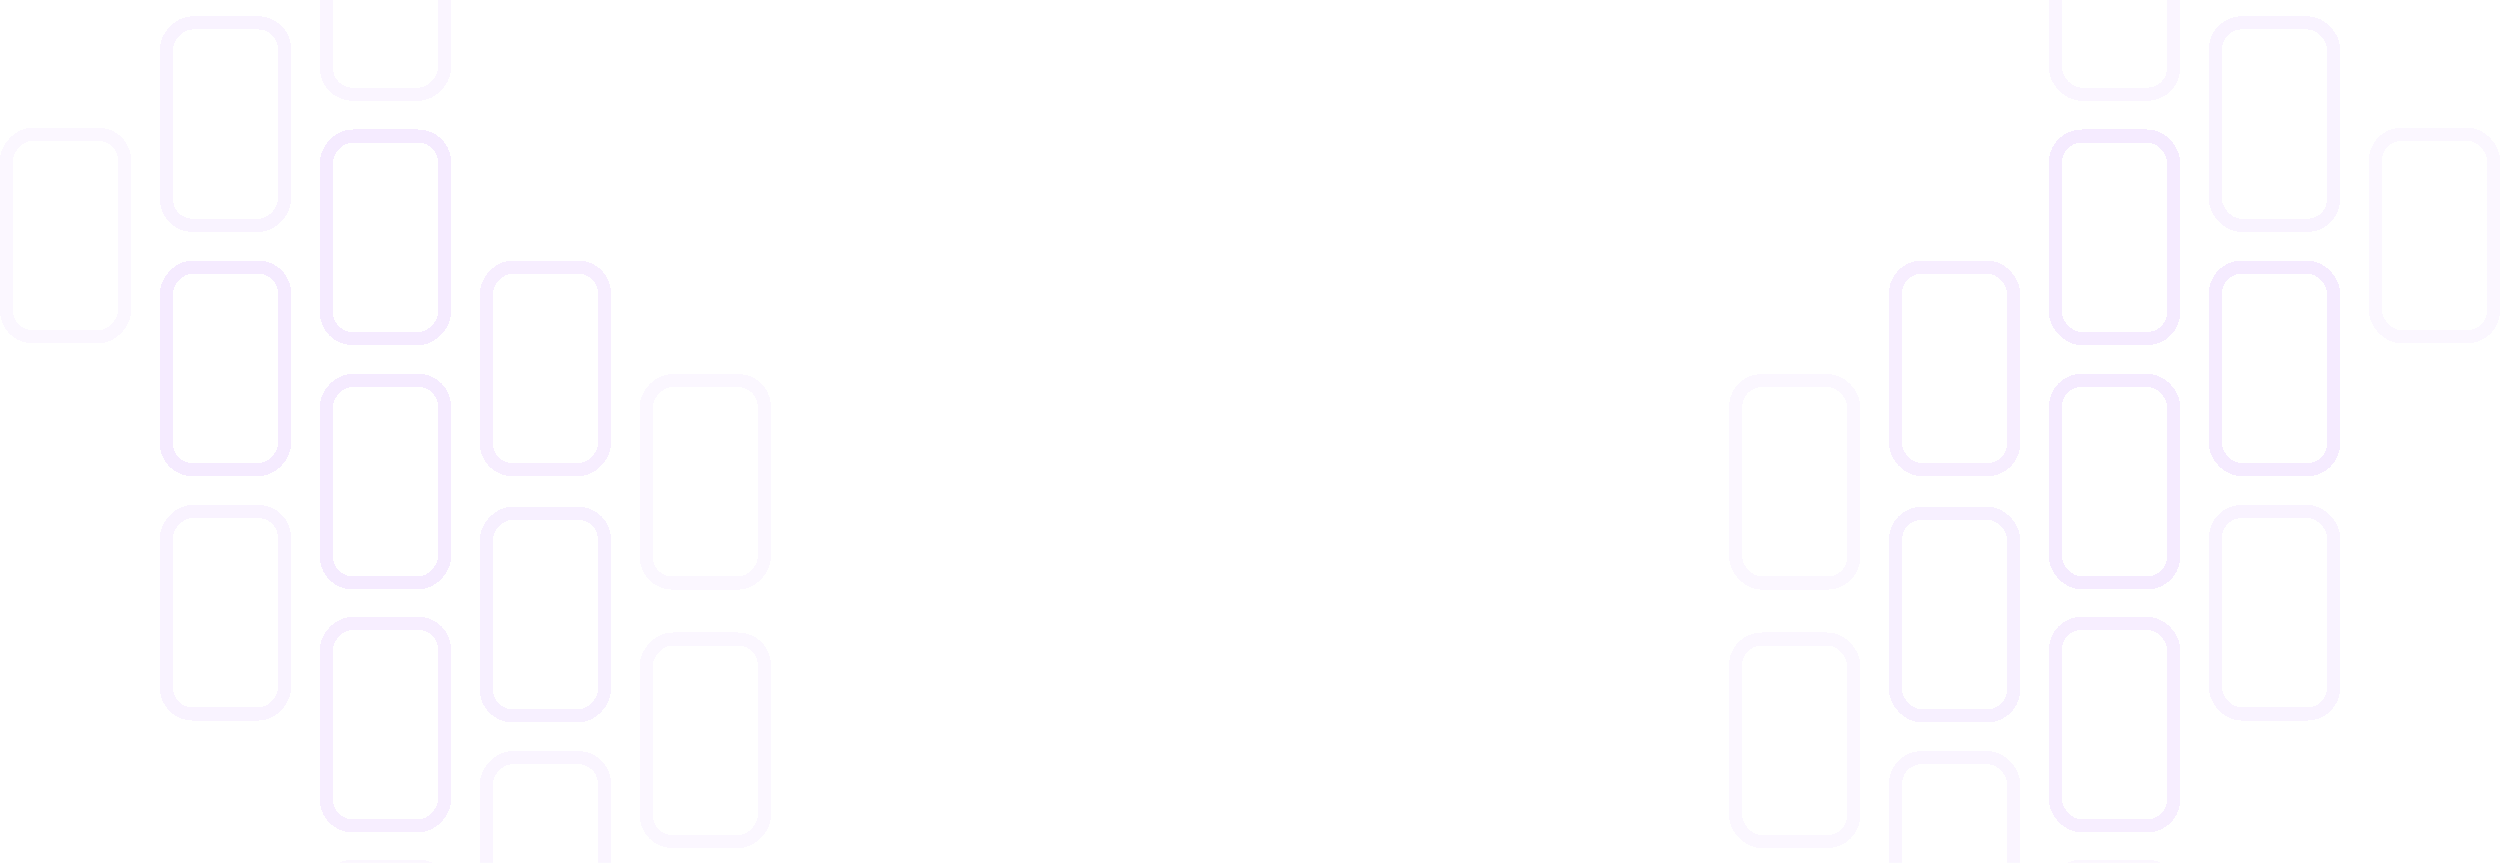 <svg width="762" height="263" viewBox="0 0 762 263" fill="none" xmlns="http://www.w3.org/2000/svg">
<g opacity="0.4">
<g filter="url(#filter0_di_1013_4045)">
<rect width="39.992" height="65.708" rx="10" transform="matrix(-1 0 0 1 137.485 39.469)" fill="white" fill-opacity="0.38" shape-rendering="crispEdges"/>
<rect x="-2" y="2" width="35.992" height="61.708" rx="8" transform="matrix(-1 0 0 1 133.485 39.469)" stroke="#E6CCFF" stroke-width="4" shape-rendering="crispEdges"/>
</g>
<g opacity="0.8" filter="url(#filter1_di_1013_4045)">
<rect width="39.992" height="65.708" rx="10" transform="matrix(-1 0 0 1 186.243 79.441)" fill="white" fill-opacity="0.38" shape-rendering="crispEdges"/>
<rect x="-2" y="2" width="35.992" height="61.708" rx="8" transform="matrix(-1 0 0 1 182.243 79.441)" stroke="#E6CCFF" stroke-width="4" shape-rendering="crispEdges"/>
</g>
<g opacity="0.5" filter="url(#filter2_di_1013_4045)">
<rect width="39.992" height="65.708" rx="10" transform="matrix(-1 0 0 1 137.485 -35)" fill="white" fill-opacity="0.38" shape-rendering="crispEdges"/>
<rect x="-2" y="2" width="35.992" height="61.708" rx="8" transform="matrix(-1 0 0 1 133.485 -35)" stroke="#E6CCFF" stroke-width="4" shape-rendering="crispEdges"/>
</g>
<g filter="url(#filter3_di_1013_4045)">
<rect width="39.992" height="65.708" rx="10" transform="matrix(-1 0 0 1 137.486 113.937)" fill="white" fill-opacity="0.38" shape-rendering="crispEdges"/>
<rect x="-2" y="2" width="35.992" height="61.708" rx="8" transform="matrix(-1 0 0 1 133.486 113.937)" stroke="#E6CCFF" stroke-width="4" shape-rendering="crispEdges"/>
</g>
<g opacity="0.4" filter="url(#filter4_di_1013_4045)">
<rect width="39.992" height="65.708" rx="10" transform="matrix(-1 0 0 1 137.486 262)" fill="white" fill-opacity="0.38" shape-rendering="crispEdges"/>
<rect x="-2" y="2" width="35.992" height="61.708" rx="8" transform="matrix(-1 0 0 1 133.486 262)" stroke="#E6CCFF" stroke-width="4" shape-rendering="crispEdges"/>
</g>
<g opacity="0.8" filter="url(#filter5_di_1013_4045)">
<rect width="39.992" height="65.708" rx="10" transform="matrix(-1 0 0 1 137.486 188)" fill="white" fill-opacity="0.38" shape-rendering="crispEdges"/>
<rect x="-2" y="2" width="35.992" height="61.708" rx="8" transform="matrix(-1 0 0 1 133.486 188)" stroke="#E6CCFF" stroke-width="4" shape-rendering="crispEdges"/>
</g>
<g opacity="0.7" filter="url(#filter6_di_1013_4045)">
<rect width="39.992" height="65.708" rx="10" transform="matrix(-1 0 0 1 186.242 154.457)" fill="white" fill-opacity="0.38" shape-rendering="crispEdges"/>
<rect x="-2" y="2" width="35.992" height="61.708" rx="8" transform="matrix(-1 0 0 1 182.242 154.457)" stroke="#E6CCFF" stroke-width="4" shape-rendering="crispEdges"/>
</g>
<g opacity="0.4" filter="url(#filter7_di_1013_4045)">
<rect width="39.992" height="65.708" rx="10" transform="matrix(-1 0 0 1 234.971 114)" fill="white" fill-opacity="0.38" shape-rendering="crispEdges"/>
<rect x="-2" y="2" width="35.992" height="61.708" rx="8" transform="matrix(-1 0 0 1 230.971 114)" stroke="#E6CCFF" stroke-width="4" shape-rendering="crispEdges"/>
</g>
<g opacity="0.4" filter="url(#filter8_di_1013_4045)">
<rect width="39.992" height="65.708" rx="10" transform="matrix(-1 0 0 1 235 192.786)" fill="white" fill-opacity="0.38" shape-rendering="crispEdges"/>
<rect x="-2" y="2" width="35.992" height="61.708" rx="8" transform="matrix(-1 0 0 1 231 192.786)" stroke="#E6CCFF" stroke-width="4" shape-rendering="crispEdges"/>
</g>
<g opacity="0.5" filter="url(#filter9_di_1013_4045)">
<rect width="39.992" height="65.708" rx="10" transform="matrix(-1 0 0 1 186.243 228.926)" fill="white" fill-opacity="0.38" shape-rendering="crispEdges"/>
<rect x="-2" y="2" width="35.992" height="61.708" rx="8" transform="matrix(-1 0 0 1 182.243 228.926)" stroke="#E6CCFF" stroke-width="4" shape-rendering="crispEdges"/>
</g>
<g opacity="0.6" filter="url(#filter10_di_1013_4045)">
<rect width="39.992" height="65.708" rx="10" transform="matrix(-1 0 0 1 88.728 4.972)" fill="white" fill-opacity="0.38" shape-rendering="crispEdges"/>
<rect x="-2" y="2" width="35.992" height="61.708" rx="8" transform="matrix(-1 0 0 1 84.728 4.972)" stroke="#E6CCFF" stroke-width="4" shape-rendering="crispEdges"/>
</g>
<g opacity="0.4" filter="url(#filter11_di_1013_4045)">
<rect width="39.992" height="65.708" rx="10" transform="matrix(-1 0 0 1 39.972 38.921)" fill="white" fill-opacity="0.38" shape-rendering="crispEdges"/>
<rect x="-2" y="2" width="35.992" height="61.708" rx="8" transform="matrix(-1 0 0 1 35.972 38.921)" stroke="#E6CCFF" stroke-width="4" shape-rendering="crispEdges"/>
</g>
<g filter="url(#filter12_di_1013_4045)">
<rect width="39.992" height="65.708" rx="10" transform="matrix(-1 0 0 1 88.728 79.441)" fill="white" fill-opacity="0.38" shape-rendering="crispEdges"/>
<rect x="-2" y="2" width="35.992" height="61.708" rx="8" transform="matrix(-1 0 0 1 84.728 79.441)" stroke="#E6CCFF" stroke-width="4" shape-rendering="crispEdges"/>
</g>
<g opacity="0.6" filter="url(#filter13_di_1013_4045)">
<rect width="39.992" height="65.708" rx="10" transform="matrix(-1 0 0 1 88.728 153.91)" fill="white" fill-opacity="0.38" shape-rendering="crispEdges"/>
<rect x="-2" y="2" width="35.992" height="61.708" rx="8" transform="matrix(-1 0 0 1 84.728 153.91)" stroke="#E6CCFF" stroke-width="4" shape-rendering="crispEdges"/>
</g>
</g>
<g opacity="0.4">
<g filter="url(#filter14_di_1013_4045)">
<rect x="624.515" y="39.469" width="39.992" height="65.708" rx="10" fill="white" fill-opacity="0.38" shape-rendering="crispEdges"/>
<rect x="626.515" y="41.469" width="35.992" height="61.708" rx="8" stroke="#E6CCFF" stroke-width="4" shape-rendering="crispEdges"/>
</g>
<g opacity="0.8" filter="url(#filter15_di_1013_4045)">
<rect x="575.757" y="79.441" width="39.992" height="65.708" rx="10" fill="white" fill-opacity="0.38" shape-rendering="crispEdges"/>
<rect x="577.757" y="81.441" width="35.992" height="61.708" rx="8" stroke="#E6CCFF" stroke-width="4" shape-rendering="crispEdges"/>
</g>
<g opacity="0.5" filter="url(#filter16_di_1013_4045)">
<rect x="624.515" y="-35" width="39.992" height="65.708" rx="10" fill="white" fill-opacity="0.38" shape-rendering="crispEdges"/>
<rect x="626.515" y="-33" width="35.992" height="61.708" rx="8" stroke="#E6CCFF" stroke-width="4" shape-rendering="crispEdges"/>
</g>
<g filter="url(#filter17_di_1013_4045)">
<rect x="624.514" y="113.937" width="39.992" height="65.708" rx="10" fill="white" fill-opacity="0.38" shape-rendering="crispEdges"/>
<rect x="626.514" y="115.937" width="35.992" height="61.708" rx="8" stroke="#E6CCFF" stroke-width="4" shape-rendering="crispEdges"/>
</g>
<g opacity="0.4" filter="url(#filter18_di_1013_4045)">
<rect x="624.514" y="262" width="39.992" height="65.708" rx="10" fill="white" fill-opacity="0.38" shape-rendering="crispEdges"/>
<rect x="626.514" y="264" width="35.992" height="61.708" rx="8" stroke="#E6CCFF" stroke-width="4" shape-rendering="crispEdges"/>
</g>
<g opacity="0.8" filter="url(#filter19_di_1013_4045)">
<rect x="624.514" y="188" width="39.992" height="65.708" rx="10" fill="white" fill-opacity="0.38" shape-rendering="crispEdges"/>
<rect x="626.514" y="190" width="35.992" height="61.708" rx="8" stroke="#E6CCFF" stroke-width="4" shape-rendering="crispEdges"/>
</g>
<g opacity="0.7" filter="url(#filter20_di_1013_4045)">
<rect x="575.758" y="154.457" width="39.992" height="65.708" rx="10" fill="white" fill-opacity="0.38" shape-rendering="crispEdges"/>
<rect x="577.758" y="156.457" width="35.992" height="61.708" rx="8" stroke="#E6CCFF" stroke-width="4" shape-rendering="crispEdges"/>
</g>
<g opacity="0.4" filter="url(#filter21_di_1013_4045)">
<rect x="527.029" y="114" width="39.992" height="65.708" rx="10" fill="white" fill-opacity="0.38" shape-rendering="crispEdges"/>
<rect x="529.029" y="116" width="35.992" height="61.708" rx="8" stroke="#E6CCFF" stroke-width="4" shape-rendering="crispEdges"/>
</g>
<g opacity="0.4" filter="url(#filter22_di_1013_4045)">
<rect x="527" y="192.786" width="39.992" height="65.708" rx="10" fill="white" fill-opacity="0.38" shape-rendering="crispEdges"/>
<rect x="529" y="194.786" width="35.992" height="61.708" rx="8" stroke="#E6CCFF" stroke-width="4" shape-rendering="crispEdges"/>
</g>
<g opacity="0.5" filter="url(#filter23_di_1013_4045)">
<rect x="575.757" y="228.926" width="39.992" height="65.708" rx="10" fill="white" fill-opacity="0.38" shape-rendering="crispEdges"/>
<rect x="577.757" y="230.926" width="35.992" height="61.708" rx="8" stroke="#E6CCFF" stroke-width="4" shape-rendering="crispEdges"/>
</g>
<g opacity="0.6" filter="url(#filter24_di_1013_4045)">
<rect x="673.271" y="4.972" width="39.992" height="65.708" rx="10" fill="white" fill-opacity="0.38" shape-rendering="crispEdges"/>
<rect x="675.271" y="6.972" width="35.992" height="61.708" rx="8" stroke="#E6CCFF" stroke-width="4" shape-rendering="crispEdges"/>
</g>
<g opacity="0.4" filter="url(#filter25_di_1013_4045)">
<rect x="722.028" y="38.921" width="39.992" height="65.708" rx="10" fill="white" fill-opacity="0.38" shape-rendering="crispEdges"/>
<rect x="724.028" y="40.921" width="35.992" height="61.708" rx="8" stroke="#E6CCFF" stroke-width="4" shape-rendering="crispEdges"/>
</g>
<g filter="url(#filter26_di_1013_4045)">
<rect x="673.271" y="79.441" width="39.992" height="65.708" rx="10" fill="white" fill-opacity="0.38" shape-rendering="crispEdges"/>
<rect x="675.271" y="81.441" width="35.992" height="61.708" rx="8" stroke="#E6CCFF" stroke-width="4" shape-rendering="crispEdges"/>
</g>
<g opacity="0.6" filter="url(#filter27_di_1013_4045)">
<rect x="673.271" y="153.91" width="39.992" height="65.708" rx="10" fill="white" fill-opacity="0.38" shape-rendering="crispEdges"/>
<rect x="675.271" y="155.91" width="35.992" height="61.708" rx="8" stroke="#E6CCFF" stroke-width="4" shape-rendering="crispEdges"/>
</g>
</g>
<defs>
<filter id="filter0_di_1013_4045" x="73.493" y="15.469" width="87.992" height="113.708" filterUnits="userSpaceOnUse" color-interpolation-filters="sRGB">
<feFlood flood-opacity="0" result="BackgroundImageFix"/>
<feColorMatrix in="SourceAlpha" type="matrix" values="0 0 0 0 0 0 0 0 0 0 0 0 0 0 0 0 0 0 127 0" result="hardAlpha"/>
<feOffset/>
<feGaussianBlur stdDeviation="12"/>
<feComposite in2="hardAlpha" operator="out"/>
<feColorMatrix type="matrix" values="0 0 0 0 1 0 0 0 0 1 0 0 0 0 1 0 0 0 1 0"/>
<feBlend mode="normal" in2="BackgroundImageFix" result="effect1_dropShadow_1013_4045"/>
<feBlend mode="normal" in="SourceGraphic" in2="effect1_dropShadow_1013_4045" result="shape"/>
<feColorMatrix in="SourceAlpha" type="matrix" values="0 0 0 0 0 0 0 0 0 0 0 0 0 0 0 0 0 0 127 0" result="hardAlpha"/>
<feOffset/>
<feGaussianBlur stdDeviation="6.5"/>
<feComposite in2="hardAlpha" operator="arithmetic" k2="-1" k3="1"/>
<feColorMatrix type="matrix" values="0 0 0 0 1 0 0 0 0 1 0 0 0 0 1 0 0 0 1 0"/>
<feBlend mode="normal" in2="shape" result="effect2_innerShadow_1013_4045"/>
</filter>
<filter id="filter1_di_1013_4045" x="122.251" y="55.441" width="87.992" height="113.708" filterUnits="userSpaceOnUse" color-interpolation-filters="sRGB">
<feFlood flood-opacity="0" result="BackgroundImageFix"/>
<feColorMatrix in="SourceAlpha" type="matrix" values="0 0 0 0 0 0 0 0 0 0 0 0 0 0 0 0 0 0 127 0" result="hardAlpha"/>
<feOffset/>
<feGaussianBlur stdDeviation="12"/>
<feComposite in2="hardAlpha" operator="out"/>
<feColorMatrix type="matrix" values="0 0 0 0 1 0 0 0 0 1 0 0 0 0 1 0 0 0 1 0"/>
<feBlend mode="normal" in2="BackgroundImageFix" result="effect1_dropShadow_1013_4045"/>
<feBlend mode="normal" in="SourceGraphic" in2="effect1_dropShadow_1013_4045" result="shape"/>
<feColorMatrix in="SourceAlpha" type="matrix" values="0 0 0 0 0 0 0 0 0 0 0 0 0 0 0 0 0 0 127 0" result="hardAlpha"/>
<feOffset/>
<feGaussianBlur stdDeviation="6.5"/>
<feComposite in2="hardAlpha" operator="arithmetic" k2="-1" k3="1"/>
<feColorMatrix type="matrix" values="0 0 0 0 1 0 0 0 0 1 0 0 0 0 1 0 0 0 1 0"/>
<feBlend mode="normal" in2="shape" result="effect2_innerShadow_1013_4045"/>
</filter>
<filter id="filter2_di_1013_4045" x="73.493" y="-59" width="87.992" height="113.708" filterUnits="userSpaceOnUse" color-interpolation-filters="sRGB">
<feFlood flood-opacity="0" result="BackgroundImageFix"/>
<feColorMatrix in="SourceAlpha" type="matrix" values="0 0 0 0 0 0 0 0 0 0 0 0 0 0 0 0 0 0 127 0" result="hardAlpha"/>
<feOffset/>
<feGaussianBlur stdDeviation="12"/>
<feComposite in2="hardAlpha" operator="out"/>
<feColorMatrix type="matrix" values="0 0 0 0 1 0 0 0 0 1 0 0 0 0 1 0 0 0 1 0"/>
<feBlend mode="normal" in2="BackgroundImageFix" result="effect1_dropShadow_1013_4045"/>
<feBlend mode="normal" in="SourceGraphic" in2="effect1_dropShadow_1013_4045" result="shape"/>
<feColorMatrix in="SourceAlpha" type="matrix" values="0 0 0 0 0 0 0 0 0 0 0 0 0 0 0 0 0 0 127 0" result="hardAlpha"/>
<feOffset/>
<feGaussianBlur stdDeviation="6.5"/>
<feComposite in2="hardAlpha" operator="arithmetic" k2="-1" k3="1"/>
<feColorMatrix type="matrix" values="0 0 0 0 1 0 0 0 0 1 0 0 0 0 1 0 0 0 1 0"/>
<feBlend mode="normal" in2="shape" result="effect2_innerShadow_1013_4045"/>
</filter>
<filter id="filter3_di_1013_4045" x="73.494" y="89.937" width="87.992" height="113.708" filterUnits="userSpaceOnUse" color-interpolation-filters="sRGB">
<feFlood flood-opacity="0" result="BackgroundImageFix"/>
<feColorMatrix in="SourceAlpha" type="matrix" values="0 0 0 0 0 0 0 0 0 0 0 0 0 0 0 0 0 0 127 0" result="hardAlpha"/>
<feOffset/>
<feGaussianBlur stdDeviation="12"/>
<feComposite in2="hardAlpha" operator="out"/>
<feColorMatrix type="matrix" values="0 0 0 0 1 0 0 0 0 1 0 0 0 0 1 0 0 0 1 0"/>
<feBlend mode="normal" in2="BackgroundImageFix" result="effect1_dropShadow_1013_4045"/>
<feBlend mode="normal" in="SourceGraphic" in2="effect1_dropShadow_1013_4045" result="shape"/>
<feColorMatrix in="SourceAlpha" type="matrix" values="0 0 0 0 0 0 0 0 0 0 0 0 0 0 0 0 0 0 127 0" result="hardAlpha"/>
<feOffset/>
<feGaussianBlur stdDeviation="6.5"/>
<feComposite in2="hardAlpha" operator="arithmetic" k2="-1" k3="1"/>
<feColorMatrix type="matrix" values="0 0 0 0 1 0 0 0 0 1 0 0 0 0 1 0 0 0 1 0"/>
<feBlend mode="normal" in2="shape" result="effect2_innerShadow_1013_4045"/>
</filter>
<filter id="filter4_di_1013_4045" x="73.494" y="238" width="87.992" height="113.708" filterUnits="userSpaceOnUse" color-interpolation-filters="sRGB">
<feFlood flood-opacity="0" result="BackgroundImageFix"/>
<feColorMatrix in="SourceAlpha" type="matrix" values="0 0 0 0 0 0 0 0 0 0 0 0 0 0 0 0 0 0 127 0" result="hardAlpha"/>
<feOffset/>
<feGaussianBlur stdDeviation="12"/>
<feComposite in2="hardAlpha" operator="out"/>
<feColorMatrix type="matrix" values="0 0 0 0 1 0 0 0 0 1 0 0 0 0 1 0 0 0 1 0"/>
<feBlend mode="normal" in2="BackgroundImageFix" result="effect1_dropShadow_1013_4045"/>
<feBlend mode="normal" in="SourceGraphic" in2="effect1_dropShadow_1013_4045" result="shape"/>
<feColorMatrix in="SourceAlpha" type="matrix" values="0 0 0 0 0 0 0 0 0 0 0 0 0 0 0 0 0 0 127 0" result="hardAlpha"/>
<feOffset/>
<feGaussianBlur stdDeviation="6.5"/>
<feComposite in2="hardAlpha" operator="arithmetic" k2="-1" k3="1"/>
<feColorMatrix type="matrix" values="0 0 0 0 1 0 0 0 0 1 0 0 0 0 1 0 0 0 1 0"/>
<feBlend mode="normal" in2="shape" result="effect2_innerShadow_1013_4045"/>
</filter>
<filter id="filter5_di_1013_4045" x="73.494" y="164" width="87.992" height="113.708" filterUnits="userSpaceOnUse" color-interpolation-filters="sRGB">
<feFlood flood-opacity="0" result="BackgroundImageFix"/>
<feColorMatrix in="SourceAlpha" type="matrix" values="0 0 0 0 0 0 0 0 0 0 0 0 0 0 0 0 0 0 127 0" result="hardAlpha"/>
<feOffset/>
<feGaussianBlur stdDeviation="12"/>
<feComposite in2="hardAlpha" operator="out"/>
<feColorMatrix type="matrix" values="0 0 0 0 1 0 0 0 0 1 0 0 0 0 1 0 0 0 1 0"/>
<feBlend mode="normal" in2="BackgroundImageFix" result="effect1_dropShadow_1013_4045"/>
<feBlend mode="normal" in="SourceGraphic" in2="effect1_dropShadow_1013_4045" result="shape"/>
<feColorMatrix in="SourceAlpha" type="matrix" values="0 0 0 0 0 0 0 0 0 0 0 0 0 0 0 0 0 0 127 0" result="hardAlpha"/>
<feOffset/>
<feGaussianBlur stdDeviation="6.5"/>
<feComposite in2="hardAlpha" operator="arithmetic" k2="-1" k3="1"/>
<feColorMatrix type="matrix" values="0 0 0 0 1 0 0 0 0 1 0 0 0 0 1 0 0 0 1 0"/>
<feBlend mode="normal" in2="shape" result="effect2_innerShadow_1013_4045"/>
</filter>
<filter id="filter6_di_1013_4045" x="122.25" y="130.457" width="87.992" height="113.708" filterUnits="userSpaceOnUse" color-interpolation-filters="sRGB">
<feFlood flood-opacity="0" result="BackgroundImageFix"/>
<feColorMatrix in="SourceAlpha" type="matrix" values="0 0 0 0 0 0 0 0 0 0 0 0 0 0 0 0 0 0 127 0" result="hardAlpha"/>
<feOffset/>
<feGaussianBlur stdDeviation="12"/>
<feComposite in2="hardAlpha" operator="out"/>
<feColorMatrix type="matrix" values="0 0 0 0 1 0 0 0 0 1 0 0 0 0 1 0 0 0 1 0"/>
<feBlend mode="normal" in2="BackgroundImageFix" result="effect1_dropShadow_1013_4045"/>
<feBlend mode="normal" in="SourceGraphic" in2="effect1_dropShadow_1013_4045" result="shape"/>
<feColorMatrix in="SourceAlpha" type="matrix" values="0 0 0 0 0 0 0 0 0 0 0 0 0 0 0 0 0 0 127 0" result="hardAlpha"/>
<feOffset/>
<feGaussianBlur stdDeviation="6.5"/>
<feComposite in2="hardAlpha" operator="arithmetic" k2="-1" k3="1"/>
<feColorMatrix type="matrix" values="0 0 0 0 1 0 0 0 0 1 0 0 0 0 1 0 0 0 1 0"/>
<feBlend mode="normal" in2="shape" result="effect2_innerShadow_1013_4045"/>
</filter>
<filter id="filter7_di_1013_4045" x="170.979" y="90" width="87.992" height="113.708" filterUnits="userSpaceOnUse" color-interpolation-filters="sRGB">
<feFlood flood-opacity="0" result="BackgroundImageFix"/>
<feColorMatrix in="SourceAlpha" type="matrix" values="0 0 0 0 0 0 0 0 0 0 0 0 0 0 0 0 0 0 127 0" result="hardAlpha"/>
<feOffset/>
<feGaussianBlur stdDeviation="12"/>
<feComposite in2="hardAlpha" operator="out"/>
<feColorMatrix type="matrix" values="0 0 0 0 1 0 0 0 0 1 0 0 0 0 1 0 0 0 1 0"/>
<feBlend mode="normal" in2="BackgroundImageFix" result="effect1_dropShadow_1013_4045"/>
<feBlend mode="normal" in="SourceGraphic" in2="effect1_dropShadow_1013_4045" result="shape"/>
<feColorMatrix in="SourceAlpha" type="matrix" values="0 0 0 0 0 0 0 0 0 0 0 0 0 0 0 0 0 0 127 0" result="hardAlpha"/>
<feOffset/>
<feGaussianBlur stdDeviation="6.5"/>
<feComposite in2="hardAlpha" operator="arithmetic" k2="-1" k3="1"/>
<feColorMatrix type="matrix" values="0 0 0 0 1 0 0 0 0 1 0 0 0 0 1 0 0 0 1 0"/>
<feBlend mode="normal" in2="shape" result="effect2_innerShadow_1013_4045"/>
</filter>
<filter id="filter8_di_1013_4045" x="171.008" y="168.786" width="87.992" height="113.708" filterUnits="userSpaceOnUse" color-interpolation-filters="sRGB">
<feFlood flood-opacity="0" result="BackgroundImageFix"/>
<feColorMatrix in="SourceAlpha" type="matrix" values="0 0 0 0 0 0 0 0 0 0 0 0 0 0 0 0 0 0 127 0" result="hardAlpha"/>
<feOffset/>
<feGaussianBlur stdDeviation="12"/>
<feComposite in2="hardAlpha" operator="out"/>
<feColorMatrix type="matrix" values="0 0 0 0 1 0 0 0 0 1 0 0 0 0 1 0 0 0 1 0"/>
<feBlend mode="normal" in2="BackgroundImageFix" result="effect1_dropShadow_1013_4045"/>
<feBlend mode="normal" in="SourceGraphic" in2="effect1_dropShadow_1013_4045" result="shape"/>
<feColorMatrix in="SourceAlpha" type="matrix" values="0 0 0 0 0 0 0 0 0 0 0 0 0 0 0 0 0 0 127 0" result="hardAlpha"/>
<feOffset/>
<feGaussianBlur stdDeviation="6.5"/>
<feComposite in2="hardAlpha" operator="arithmetic" k2="-1" k3="1"/>
<feColorMatrix type="matrix" values="0 0 0 0 1 0 0 0 0 1 0 0 0 0 1 0 0 0 1 0"/>
<feBlend mode="normal" in2="shape" result="effect2_innerShadow_1013_4045"/>
</filter>
<filter id="filter9_di_1013_4045" x="122.251" y="204.926" width="87.992" height="113.708" filterUnits="userSpaceOnUse" color-interpolation-filters="sRGB">
<feFlood flood-opacity="0" result="BackgroundImageFix"/>
<feColorMatrix in="SourceAlpha" type="matrix" values="0 0 0 0 0 0 0 0 0 0 0 0 0 0 0 0 0 0 127 0" result="hardAlpha"/>
<feOffset/>
<feGaussianBlur stdDeviation="12"/>
<feComposite in2="hardAlpha" operator="out"/>
<feColorMatrix type="matrix" values="0 0 0 0 1 0 0 0 0 1 0 0 0 0 1 0 0 0 1 0"/>
<feBlend mode="normal" in2="BackgroundImageFix" result="effect1_dropShadow_1013_4045"/>
<feBlend mode="normal" in="SourceGraphic" in2="effect1_dropShadow_1013_4045" result="shape"/>
<feColorMatrix in="SourceAlpha" type="matrix" values="0 0 0 0 0 0 0 0 0 0 0 0 0 0 0 0 0 0 127 0" result="hardAlpha"/>
<feOffset/>
<feGaussianBlur stdDeviation="6.5"/>
<feComposite in2="hardAlpha" operator="arithmetic" k2="-1" k3="1"/>
<feColorMatrix type="matrix" values="0 0 0 0 1 0 0 0 0 1 0 0 0 0 1 0 0 0 1 0"/>
<feBlend mode="normal" in2="shape" result="effect2_innerShadow_1013_4045"/>
</filter>
<filter id="filter10_di_1013_4045" x="24.736" y="-19.028" width="87.992" height="113.708" filterUnits="userSpaceOnUse" color-interpolation-filters="sRGB">
<feFlood flood-opacity="0" result="BackgroundImageFix"/>
<feColorMatrix in="SourceAlpha" type="matrix" values="0 0 0 0 0 0 0 0 0 0 0 0 0 0 0 0 0 0 127 0" result="hardAlpha"/>
<feOffset/>
<feGaussianBlur stdDeviation="12"/>
<feComposite in2="hardAlpha" operator="out"/>
<feColorMatrix type="matrix" values="0 0 0 0 1 0 0 0 0 1 0 0 0 0 1 0 0 0 1 0"/>
<feBlend mode="normal" in2="BackgroundImageFix" result="effect1_dropShadow_1013_4045"/>
<feBlend mode="normal" in="SourceGraphic" in2="effect1_dropShadow_1013_4045" result="shape"/>
<feColorMatrix in="SourceAlpha" type="matrix" values="0 0 0 0 0 0 0 0 0 0 0 0 0 0 0 0 0 0 127 0" result="hardAlpha"/>
<feOffset/>
<feGaussianBlur stdDeviation="6.5"/>
<feComposite in2="hardAlpha" operator="arithmetic" k2="-1" k3="1"/>
<feColorMatrix type="matrix" values="0 0 0 0 1 0 0 0 0 1 0 0 0 0 1 0 0 0 1 0"/>
<feBlend mode="normal" in2="shape" result="effect2_innerShadow_1013_4045"/>
</filter>
<filter id="filter11_di_1013_4045" x="-24.02" y="14.921" width="87.992" height="113.708" filterUnits="userSpaceOnUse" color-interpolation-filters="sRGB">
<feFlood flood-opacity="0" result="BackgroundImageFix"/>
<feColorMatrix in="SourceAlpha" type="matrix" values="0 0 0 0 0 0 0 0 0 0 0 0 0 0 0 0 0 0 127 0" result="hardAlpha"/>
<feOffset/>
<feGaussianBlur stdDeviation="12"/>
<feComposite in2="hardAlpha" operator="out"/>
<feColorMatrix type="matrix" values="0 0 0 0 1 0 0 0 0 1 0 0 0 0 1 0 0 0 1 0"/>
<feBlend mode="normal" in2="BackgroundImageFix" result="effect1_dropShadow_1013_4045"/>
<feBlend mode="normal" in="SourceGraphic" in2="effect1_dropShadow_1013_4045" result="shape"/>
<feColorMatrix in="SourceAlpha" type="matrix" values="0 0 0 0 0 0 0 0 0 0 0 0 0 0 0 0 0 0 127 0" result="hardAlpha"/>
<feOffset/>
<feGaussianBlur stdDeviation="6.5"/>
<feComposite in2="hardAlpha" operator="arithmetic" k2="-1" k3="1"/>
<feColorMatrix type="matrix" values="0 0 0 0 1 0 0 0 0 1 0 0 0 0 1 0 0 0 1 0"/>
<feBlend mode="normal" in2="shape" result="effect2_innerShadow_1013_4045"/>
</filter>
<filter id="filter12_di_1013_4045" x="24.736" y="55.441" width="87.992" height="113.708" filterUnits="userSpaceOnUse" color-interpolation-filters="sRGB">
<feFlood flood-opacity="0" result="BackgroundImageFix"/>
<feColorMatrix in="SourceAlpha" type="matrix" values="0 0 0 0 0 0 0 0 0 0 0 0 0 0 0 0 0 0 127 0" result="hardAlpha"/>
<feOffset/>
<feGaussianBlur stdDeviation="12"/>
<feComposite in2="hardAlpha" operator="out"/>
<feColorMatrix type="matrix" values="0 0 0 0 1 0 0 0 0 1 0 0 0 0 1 0 0 0 1 0"/>
<feBlend mode="normal" in2="BackgroundImageFix" result="effect1_dropShadow_1013_4045"/>
<feBlend mode="normal" in="SourceGraphic" in2="effect1_dropShadow_1013_4045" result="shape"/>
<feColorMatrix in="SourceAlpha" type="matrix" values="0 0 0 0 0 0 0 0 0 0 0 0 0 0 0 0 0 0 127 0" result="hardAlpha"/>
<feOffset/>
<feGaussianBlur stdDeviation="6.5"/>
<feComposite in2="hardAlpha" operator="arithmetic" k2="-1" k3="1"/>
<feColorMatrix type="matrix" values="0 0 0 0 1 0 0 0 0 1 0 0 0 0 1 0 0 0 1 0"/>
<feBlend mode="normal" in2="shape" result="effect2_innerShadow_1013_4045"/>
</filter>
<filter id="filter13_di_1013_4045" x="24.736" y="129.91" width="87.992" height="113.708" filterUnits="userSpaceOnUse" color-interpolation-filters="sRGB">
<feFlood flood-opacity="0" result="BackgroundImageFix"/>
<feColorMatrix in="SourceAlpha" type="matrix" values="0 0 0 0 0 0 0 0 0 0 0 0 0 0 0 0 0 0 127 0" result="hardAlpha"/>
<feOffset/>
<feGaussianBlur stdDeviation="12"/>
<feComposite in2="hardAlpha" operator="out"/>
<feColorMatrix type="matrix" values="0 0 0 0 1 0 0 0 0 1 0 0 0 0 1 0 0 0 1 0"/>
<feBlend mode="normal" in2="BackgroundImageFix" result="effect1_dropShadow_1013_4045"/>
<feBlend mode="normal" in="SourceGraphic" in2="effect1_dropShadow_1013_4045" result="shape"/>
<feColorMatrix in="SourceAlpha" type="matrix" values="0 0 0 0 0 0 0 0 0 0 0 0 0 0 0 0 0 0 127 0" result="hardAlpha"/>
<feOffset/>
<feGaussianBlur stdDeviation="6.5"/>
<feComposite in2="hardAlpha" operator="arithmetic" k2="-1" k3="1"/>
<feColorMatrix type="matrix" values="0 0 0 0 1 0 0 0 0 1 0 0 0 0 1 0 0 0 1 0"/>
<feBlend mode="normal" in2="shape" result="effect2_innerShadow_1013_4045"/>
</filter>
<filter id="filter14_di_1013_4045" x="600.515" y="15.469" width="87.992" height="113.708" filterUnits="userSpaceOnUse" color-interpolation-filters="sRGB">
<feFlood flood-opacity="0" result="BackgroundImageFix"/>
<feColorMatrix in="SourceAlpha" type="matrix" values="0 0 0 0 0 0 0 0 0 0 0 0 0 0 0 0 0 0 127 0" result="hardAlpha"/>
<feOffset/>
<feGaussianBlur stdDeviation="12"/>
<feComposite in2="hardAlpha" operator="out"/>
<feColorMatrix type="matrix" values="0 0 0 0 1 0 0 0 0 1 0 0 0 0 1 0 0 0 1 0"/>
<feBlend mode="normal" in2="BackgroundImageFix" result="effect1_dropShadow_1013_4045"/>
<feBlend mode="normal" in="SourceGraphic" in2="effect1_dropShadow_1013_4045" result="shape"/>
<feColorMatrix in="SourceAlpha" type="matrix" values="0 0 0 0 0 0 0 0 0 0 0 0 0 0 0 0 0 0 127 0" result="hardAlpha"/>
<feOffset/>
<feGaussianBlur stdDeviation="6.5"/>
<feComposite in2="hardAlpha" operator="arithmetic" k2="-1" k3="1"/>
<feColorMatrix type="matrix" values="0 0 0 0 1 0 0 0 0 1 0 0 0 0 1 0 0 0 1 0"/>
<feBlend mode="normal" in2="shape" result="effect2_innerShadow_1013_4045"/>
</filter>
<filter id="filter15_di_1013_4045" x="551.757" y="55.441" width="87.992" height="113.708" filterUnits="userSpaceOnUse" color-interpolation-filters="sRGB">
<feFlood flood-opacity="0" result="BackgroundImageFix"/>
<feColorMatrix in="SourceAlpha" type="matrix" values="0 0 0 0 0 0 0 0 0 0 0 0 0 0 0 0 0 0 127 0" result="hardAlpha"/>
<feOffset/>
<feGaussianBlur stdDeviation="12"/>
<feComposite in2="hardAlpha" operator="out"/>
<feColorMatrix type="matrix" values="0 0 0 0 1 0 0 0 0 1 0 0 0 0 1 0 0 0 1 0"/>
<feBlend mode="normal" in2="BackgroundImageFix" result="effect1_dropShadow_1013_4045"/>
<feBlend mode="normal" in="SourceGraphic" in2="effect1_dropShadow_1013_4045" result="shape"/>
<feColorMatrix in="SourceAlpha" type="matrix" values="0 0 0 0 0 0 0 0 0 0 0 0 0 0 0 0 0 0 127 0" result="hardAlpha"/>
<feOffset/>
<feGaussianBlur stdDeviation="6.5"/>
<feComposite in2="hardAlpha" operator="arithmetic" k2="-1" k3="1"/>
<feColorMatrix type="matrix" values="0 0 0 0 1 0 0 0 0 1 0 0 0 0 1 0 0 0 1 0"/>
<feBlend mode="normal" in2="shape" result="effect2_innerShadow_1013_4045"/>
</filter>
<filter id="filter16_di_1013_4045" x="600.515" y="-59" width="87.992" height="113.708" filterUnits="userSpaceOnUse" color-interpolation-filters="sRGB">
<feFlood flood-opacity="0" result="BackgroundImageFix"/>
<feColorMatrix in="SourceAlpha" type="matrix" values="0 0 0 0 0 0 0 0 0 0 0 0 0 0 0 0 0 0 127 0" result="hardAlpha"/>
<feOffset/>
<feGaussianBlur stdDeviation="12"/>
<feComposite in2="hardAlpha" operator="out"/>
<feColorMatrix type="matrix" values="0 0 0 0 1 0 0 0 0 1 0 0 0 0 1 0 0 0 1 0"/>
<feBlend mode="normal" in2="BackgroundImageFix" result="effect1_dropShadow_1013_4045"/>
<feBlend mode="normal" in="SourceGraphic" in2="effect1_dropShadow_1013_4045" result="shape"/>
<feColorMatrix in="SourceAlpha" type="matrix" values="0 0 0 0 0 0 0 0 0 0 0 0 0 0 0 0 0 0 127 0" result="hardAlpha"/>
<feOffset/>
<feGaussianBlur stdDeviation="6.5"/>
<feComposite in2="hardAlpha" operator="arithmetic" k2="-1" k3="1"/>
<feColorMatrix type="matrix" values="0 0 0 0 1 0 0 0 0 1 0 0 0 0 1 0 0 0 1 0"/>
<feBlend mode="normal" in2="shape" result="effect2_innerShadow_1013_4045"/>
</filter>
<filter id="filter17_di_1013_4045" x="600.514" y="89.937" width="87.992" height="113.708" filterUnits="userSpaceOnUse" color-interpolation-filters="sRGB">
<feFlood flood-opacity="0" result="BackgroundImageFix"/>
<feColorMatrix in="SourceAlpha" type="matrix" values="0 0 0 0 0 0 0 0 0 0 0 0 0 0 0 0 0 0 127 0" result="hardAlpha"/>
<feOffset/>
<feGaussianBlur stdDeviation="12"/>
<feComposite in2="hardAlpha" operator="out"/>
<feColorMatrix type="matrix" values="0 0 0 0 1 0 0 0 0 1 0 0 0 0 1 0 0 0 1 0"/>
<feBlend mode="normal" in2="BackgroundImageFix" result="effect1_dropShadow_1013_4045"/>
<feBlend mode="normal" in="SourceGraphic" in2="effect1_dropShadow_1013_4045" result="shape"/>
<feColorMatrix in="SourceAlpha" type="matrix" values="0 0 0 0 0 0 0 0 0 0 0 0 0 0 0 0 0 0 127 0" result="hardAlpha"/>
<feOffset/>
<feGaussianBlur stdDeviation="6.5"/>
<feComposite in2="hardAlpha" operator="arithmetic" k2="-1" k3="1"/>
<feColorMatrix type="matrix" values="0 0 0 0 1 0 0 0 0 1 0 0 0 0 1 0 0 0 1 0"/>
<feBlend mode="normal" in2="shape" result="effect2_innerShadow_1013_4045"/>
</filter>
<filter id="filter18_di_1013_4045" x="600.514" y="238" width="87.992" height="113.708" filterUnits="userSpaceOnUse" color-interpolation-filters="sRGB">
<feFlood flood-opacity="0" result="BackgroundImageFix"/>
<feColorMatrix in="SourceAlpha" type="matrix" values="0 0 0 0 0 0 0 0 0 0 0 0 0 0 0 0 0 0 127 0" result="hardAlpha"/>
<feOffset/>
<feGaussianBlur stdDeviation="12"/>
<feComposite in2="hardAlpha" operator="out"/>
<feColorMatrix type="matrix" values="0 0 0 0 1 0 0 0 0 1 0 0 0 0 1 0 0 0 1 0"/>
<feBlend mode="normal" in2="BackgroundImageFix" result="effect1_dropShadow_1013_4045"/>
<feBlend mode="normal" in="SourceGraphic" in2="effect1_dropShadow_1013_4045" result="shape"/>
<feColorMatrix in="SourceAlpha" type="matrix" values="0 0 0 0 0 0 0 0 0 0 0 0 0 0 0 0 0 0 127 0" result="hardAlpha"/>
<feOffset/>
<feGaussianBlur stdDeviation="6.5"/>
<feComposite in2="hardAlpha" operator="arithmetic" k2="-1" k3="1"/>
<feColorMatrix type="matrix" values="0 0 0 0 1 0 0 0 0 1 0 0 0 0 1 0 0 0 1 0"/>
<feBlend mode="normal" in2="shape" result="effect2_innerShadow_1013_4045"/>
</filter>
<filter id="filter19_di_1013_4045" x="600.514" y="164" width="87.992" height="113.708" filterUnits="userSpaceOnUse" color-interpolation-filters="sRGB">
<feFlood flood-opacity="0" result="BackgroundImageFix"/>
<feColorMatrix in="SourceAlpha" type="matrix" values="0 0 0 0 0 0 0 0 0 0 0 0 0 0 0 0 0 0 127 0" result="hardAlpha"/>
<feOffset/>
<feGaussianBlur stdDeviation="12"/>
<feComposite in2="hardAlpha" operator="out"/>
<feColorMatrix type="matrix" values="0 0 0 0 1 0 0 0 0 1 0 0 0 0 1 0 0 0 1 0"/>
<feBlend mode="normal" in2="BackgroundImageFix" result="effect1_dropShadow_1013_4045"/>
<feBlend mode="normal" in="SourceGraphic" in2="effect1_dropShadow_1013_4045" result="shape"/>
<feColorMatrix in="SourceAlpha" type="matrix" values="0 0 0 0 0 0 0 0 0 0 0 0 0 0 0 0 0 0 127 0" result="hardAlpha"/>
<feOffset/>
<feGaussianBlur stdDeviation="6.5"/>
<feComposite in2="hardAlpha" operator="arithmetic" k2="-1" k3="1"/>
<feColorMatrix type="matrix" values="0 0 0 0 1 0 0 0 0 1 0 0 0 0 1 0 0 0 1 0"/>
<feBlend mode="normal" in2="shape" result="effect2_innerShadow_1013_4045"/>
</filter>
<filter id="filter20_di_1013_4045" x="551.758" y="130.457" width="87.992" height="113.708" filterUnits="userSpaceOnUse" color-interpolation-filters="sRGB">
<feFlood flood-opacity="0" result="BackgroundImageFix"/>
<feColorMatrix in="SourceAlpha" type="matrix" values="0 0 0 0 0 0 0 0 0 0 0 0 0 0 0 0 0 0 127 0" result="hardAlpha"/>
<feOffset/>
<feGaussianBlur stdDeviation="12"/>
<feComposite in2="hardAlpha" operator="out"/>
<feColorMatrix type="matrix" values="0 0 0 0 1 0 0 0 0 1 0 0 0 0 1 0 0 0 1 0"/>
<feBlend mode="normal" in2="BackgroundImageFix" result="effect1_dropShadow_1013_4045"/>
<feBlend mode="normal" in="SourceGraphic" in2="effect1_dropShadow_1013_4045" result="shape"/>
<feColorMatrix in="SourceAlpha" type="matrix" values="0 0 0 0 0 0 0 0 0 0 0 0 0 0 0 0 0 0 127 0" result="hardAlpha"/>
<feOffset/>
<feGaussianBlur stdDeviation="6.5"/>
<feComposite in2="hardAlpha" operator="arithmetic" k2="-1" k3="1"/>
<feColorMatrix type="matrix" values="0 0 0 0 1 0 0 0 0 1 0 0 0 0 1 0 0 0 1 0"/>
<feBlend mode="normal" in2="shape" result="effect2_innerShadow_1013_4045"/>
</filter>
<filter id="filter21_di_1013_4045" x="503.029" y="90" width="87.992" height="113.708" filterUnits="userSpaceOnUse" color-interpolation-filters="sRGB">
<feFlood flood-opacity="0" result="BackgroundImageFix"/>
<feColorMatrix in="SourceAlpha" type="matrix" values="0 0 0 0 0 0 0 0 0 0 0 0 0 0 0 0 0 0 127 0" result="hardAlpha"/>
<feOffset/>
<feGaussianBlur stdDeviation="12"/>
<feComposite in2="hardAlpha" operator="out"/>
<feColorMatrix type="matrix" values="0 0 0 0 1 0 0 0 0 1 0 0 0 0 1 0 0 0 1 0"/>
<feBlend mode="normal" in2="BackgroundImageFix" result="effect1_dropShadow_1013_4045"/>
<feBlend mode="normal" in="SourceGraphic" in2="effect1_dropShadow_1013_4045" result="shape"/>
<feColorMatrix in="SourceAlpha" type="matrix" values="0 0 0 0 0 0 0 0 0 0 0 0 0 0 0 0 0 0 127 0" result="hardAlpha"/>
<feOffset/>
<feGaussianBlur stdDeviation="6.5"/>
<feComposite in2="hardAlpha" operator="arithmetic" k2="-1" k3="1"/>
<feColorMatrix type="matrix" values="0 0 0 0 1 0 0 0 0 1 0 0 0 0 1 0 0 0 1 0"/>
<feBlend mode="normal" in2="shape" result="effect2_innerShadow_1013_4045"/>
</filter>
<filter id="filter22_di_1013_4045" x="503" y="168.786" width="87.992" height="113.708" filterUnits="userSpaceOnUse" color-interpolation-filters="sRGB">
<feFlood flood-opacity="0" result="BackgroundImageFix"/>
<feColorMatrix in="SourceAlpha" type="matrix" values="0 0 0 0 0 0 0 0 0 0 0 0 0 0 0 0 0 0 127 0" result="hardAlpha"/>
<feOffset/>
<feGaussianBlur stdDeviation="12"/>
<feComposite in2="hardAlpha" operator="out"/>
<feColorMatrix type="matrix" values="0 0 0 0 1 0 0 0 0 1 0 0 0 0 1 0 0 0 1 0"/>
<feBlend mode="normal" in2="BackgroundImageFix" result="effect1_dropShadow_1013_4045"/>
<feBlend mode="normal" in="SourceGraphic" in2="effect1_dropShadow_1013_4045" result="shape"/>
<feColorMatrix in="SourceAlpha" type="matrix" values="0 0 0 0 0 0 0 0 0 0 0 0 0 0 0 0 0 0 127 0" result="hardAlpha"/>
<feOffset/>
<feGaussianBlur stdDeviation="6.5"/>
<feComposite in2="hardAlpha" operator="arithmetic" k2="-1" k3="1"/>
<feColorMatrix type="matrix" values="0 0 0 0 1 0 0 0 0 1 0 0 0 0 1 0 0 0 1 0"/>
<feBlend mode="normal" in2="shape" result="effect2_innerShadow_1013_4045"/>
</filter>
<filter id="filter23_di_1013_4045" x="551.757" y="204.926" width="87.992" height="113.708" filterUnits="userSpaceOnUse" color-interpolation-filters="sRGB">
<feFlood flood-opacity="0" result="BackgroundImageFix"/>
<feColorMatrix in="SourceAlpha" type="matrix" values="0 0 0 0 0 0 0 0 0 0 0 0 0 0 0 0 0 0 127 0" result="hardAlpha"/>
<feOffset/>
<feGaussianBlur stdDeviation="12"/>
<feComposite in2="hardAlpha" operator="out"/>
<feColorMatrix type="matrix" values="0 0 0 0 1 0 0 0 0 1 0 0 0 0 1 0 0 0 1 0"/>
<feBlend mode="normal" in2="BackgroundImageFix" result="effect1_dropShadow_1013_4045"/>
<feBlend mode="normal" in="SourceGraphic" in2="effect1_dropShadow_1013_4045" result="shape"/>
<feColorMatrix in="SourceAlpha" type="matrix" values="0 0 0 0 0 0 0 0 0 0 0 0 0 0 0 0 0 0 127 0" result="hardAlpha"/>
<feOffset/>
<feGaussianBlur stdDeviation="6.5"/>
<feComposite in2="hardAlpha" operator="arithmetic" k2="-1" k3="1"/>
<feColorMatrix type="matrix" values="0 0 0 0 1 0 0 0 0 1 0 0 0 0 1 0 0 0 1 0"/>
<feBlend mode="normal" in2="shape" result="effect2_innerShadow_1013_4045"/>
</filter>
<filter id="filter24_di_1013_4045" x="649.271" y="-19.028" width="87.992" height="113.708" filterUnits="userSpaceOnUse" color-interpolation-filters="sRGB">
<feFlood flood-opacity="0" result="BackgroundImageFix"/>
<feColorMatrix in="SourceAlpha" type="matrix" values="0 0 0 0 0 0 0 0 0 0 0 0 0 0 0 0 0 0 127 0" result="hardAlpha"/>
<feOffset/>
<feGaussianBlur stdDeviation="12"/>
<feComposite in2="hardAlpha" operator="out"/>
<feColorMatrix type="matrix" values="0 0 0 0 1 0 0 0 0 1 0 0 0 0 1 0 0 0 1 0"/>
<feBlend mode="normal" in2="BackgroundImageFix" result="effect1_dropShadow_1013_4045"/>
<feBlend mode="normal" in="SourceGraphic" in2="effect1_dropShadow_1013_4045" result="shape"/>
<feColorMatrix in="SourceAlpha" type="matrix" values="0 0 0 0 0 0 0 0 0 0 0 0 0 0 0 0 0 0 127 0" result="hardAlpha"/>
<feOffset/>
<feGaussianBlur stdDeviation="6.5"/>
<feComposite in2="hardAlpha" operator="arithmetic" k2="-1" k3="1"/>
<feColorMatrix type="matrix" values="0 0 0 0 1 0 0 0 0 1 0 0 0 0 1 0 0 0 1 0"/>
<feBlend mode="normal" in2="shape" result="effect2_innerShadow_1013_4045"/>
</filter>
<filter id="filter25_di_1013_4045" x="698.028" y="14.921" width="87.992" height="113.708" filterUnits="userSpaceOnUse" color-interpolation-filters="sRGB">
<feFlood flood-opacity="0" result="BackgroundImageFix"/>
<feColorMatrix in="SourceAlpha" type="matrix" values="0 0 0 0 0 0 0 0 0 0 0 0 0 0 0 0 0 0 127 0" result="hardAlpha"/>
<feOffset/>
<feGaussianBlur stdDeviation="12"/>
<feComposite in2="hardAlpha" operator="out"/>
<feColorMatrix type="matrix" values="0 0 0 0 1 0 0 0 0 1 0 0 0 0 1 0 0 0 1 0"/>
<feBlend mode="normal" in2="BackgroundImageFix" result="effect1_dropShadow_1013_4045"/>
<feBlend mode="normal" in="SourceGraphic" in2="effect1_dropShadow_1013_4045" result="shape"/>
<feColorMatrix in="SourceAlpha" type="matrix" values="0 0 0 0 0 0 0 0 0 0 0 0 0 0 0 0 0 0 127 0" result="hardAlpha"/>
<feOffset/>
<feGaussianBlur stdDeviation="6.5"/>
<feComposite in2="hardAlpha" operator="arithmetic" k2="-1" k3="1"/>
<feColorMatrix type="matrix" values="0 0 0 0 1 0 0 0 0 1 0 0 0 0 1 0 0 0 1 0"/>
<feBlend mode="normal" in2="shape" result="effect2_innerShadow_1013_4045"/>
</filter>
<filter id="filter26_di_1013_4045" x="649.271" y="55.441" width="87.992" height="113.708" filterUnits="userSpaceOnUse" color-interpolation-filters="sRGB">
<feFlood flood-opacity="0" result="BackgroundImageFix"/>
<feColorMatrix in="SourceAlpha" type="matrix" values="0 0 0 0 0 0 0 0 0 0 0 0 0 0 0 0 0 0 127 0" result="hardAlpha"/>
<feOffset/>
<feGaussianBlur stdDeviation="12"/>
<feComposite in2="hardAlpha" operator="out"/>
<feColorMatrix type="matrix" values="0 0 0 0 1 0 0 0 0 1 0 0 0 0 1 0 0 0 1 0"/>
<feBlend mode="normal" in2="BackgroundImageFix" result="effect1_dropShadow_1013_4045"/>
<feBlend mode="normal" in="SourceGraphic" in2="effect1_dropShadow_1013_4045" result="shape"/>
<feColorMatrix in="SourceAlpha" type="matrix" values="0 0 0 0 0 0 0 0 0 0 0 0 0 0 0 0 0 0 127 0" result="hardAlpha"/>
<feOffset/>
<feGaussianBlur stdDeviation="6.5"/>
<feComposite in2="hardAlpha" operator="arithmetic" k2="-1" k3="1"/>
<feColorMatrix type="matrix" values="0 0 0 0 1 0 0 0 0 1 0 0 0 0 1 0 0 0 1 0"/>
<feBlend mode="normal" in2="shape" result="effect2_innerShadow_1013_4045"/>
</filter>
<filter id="filter27_di_1013_4045" x="649.271" y="129.91" width="87.992" height="113.708" filterUnits="userSpaceOnUse" color-interpolation-filters="sRGB">
<feFlood flood-opacity="0" result="BackgroundImageFix"/>
<feColorMatrix in="SourceAlpha" type="matrix" values="0 0 0 0 0 0 0 0 0 0 0 0 0 0 0 0 0 0 127 0" result="hardAlpha"/>
<feOffset/>
<feGaussianBlur stdDeviation="12"/>
<feComposite in2="hardAlpha" operator="out"/>
<feColorMatrix type="matrix" values="0 0 0 0 1 0 0 0 0 1 0 0 0 0 1 0 0 0 1 0"/>
<feBlend mode="normal" in2="BackgroundImageFix" result="effect1_dropShadow_1013_4045"/>
<feBlend mode="normal" in="SourceGraphic" in2="effect1_dropShadow_1013_4045" result="shape"/>
<feColorMatrix in="SourceAlpha" type="matrix" values="0 0 0 0 0 0 0 0 0 0 0 0 0 0 0 0 0 0 127 0" result="hardAlpha"/>
<feOffset/>
<feGaussianBlur stdDeviation="6.5"/>
<feComposite in2="hardAlpha" operator="arithmetic" k2="-1" k3="1"/>
<feColorMatrix type="matrix" values="0 0 0 0 1 0 0 0 0 1 0 0 0 0 1 0 0 0 1 0"/>
<feBlend mode="normal" in2="shape" result="effect2_innerShadow_1013_4045"/>
</filter>
</defs>
</svg>
